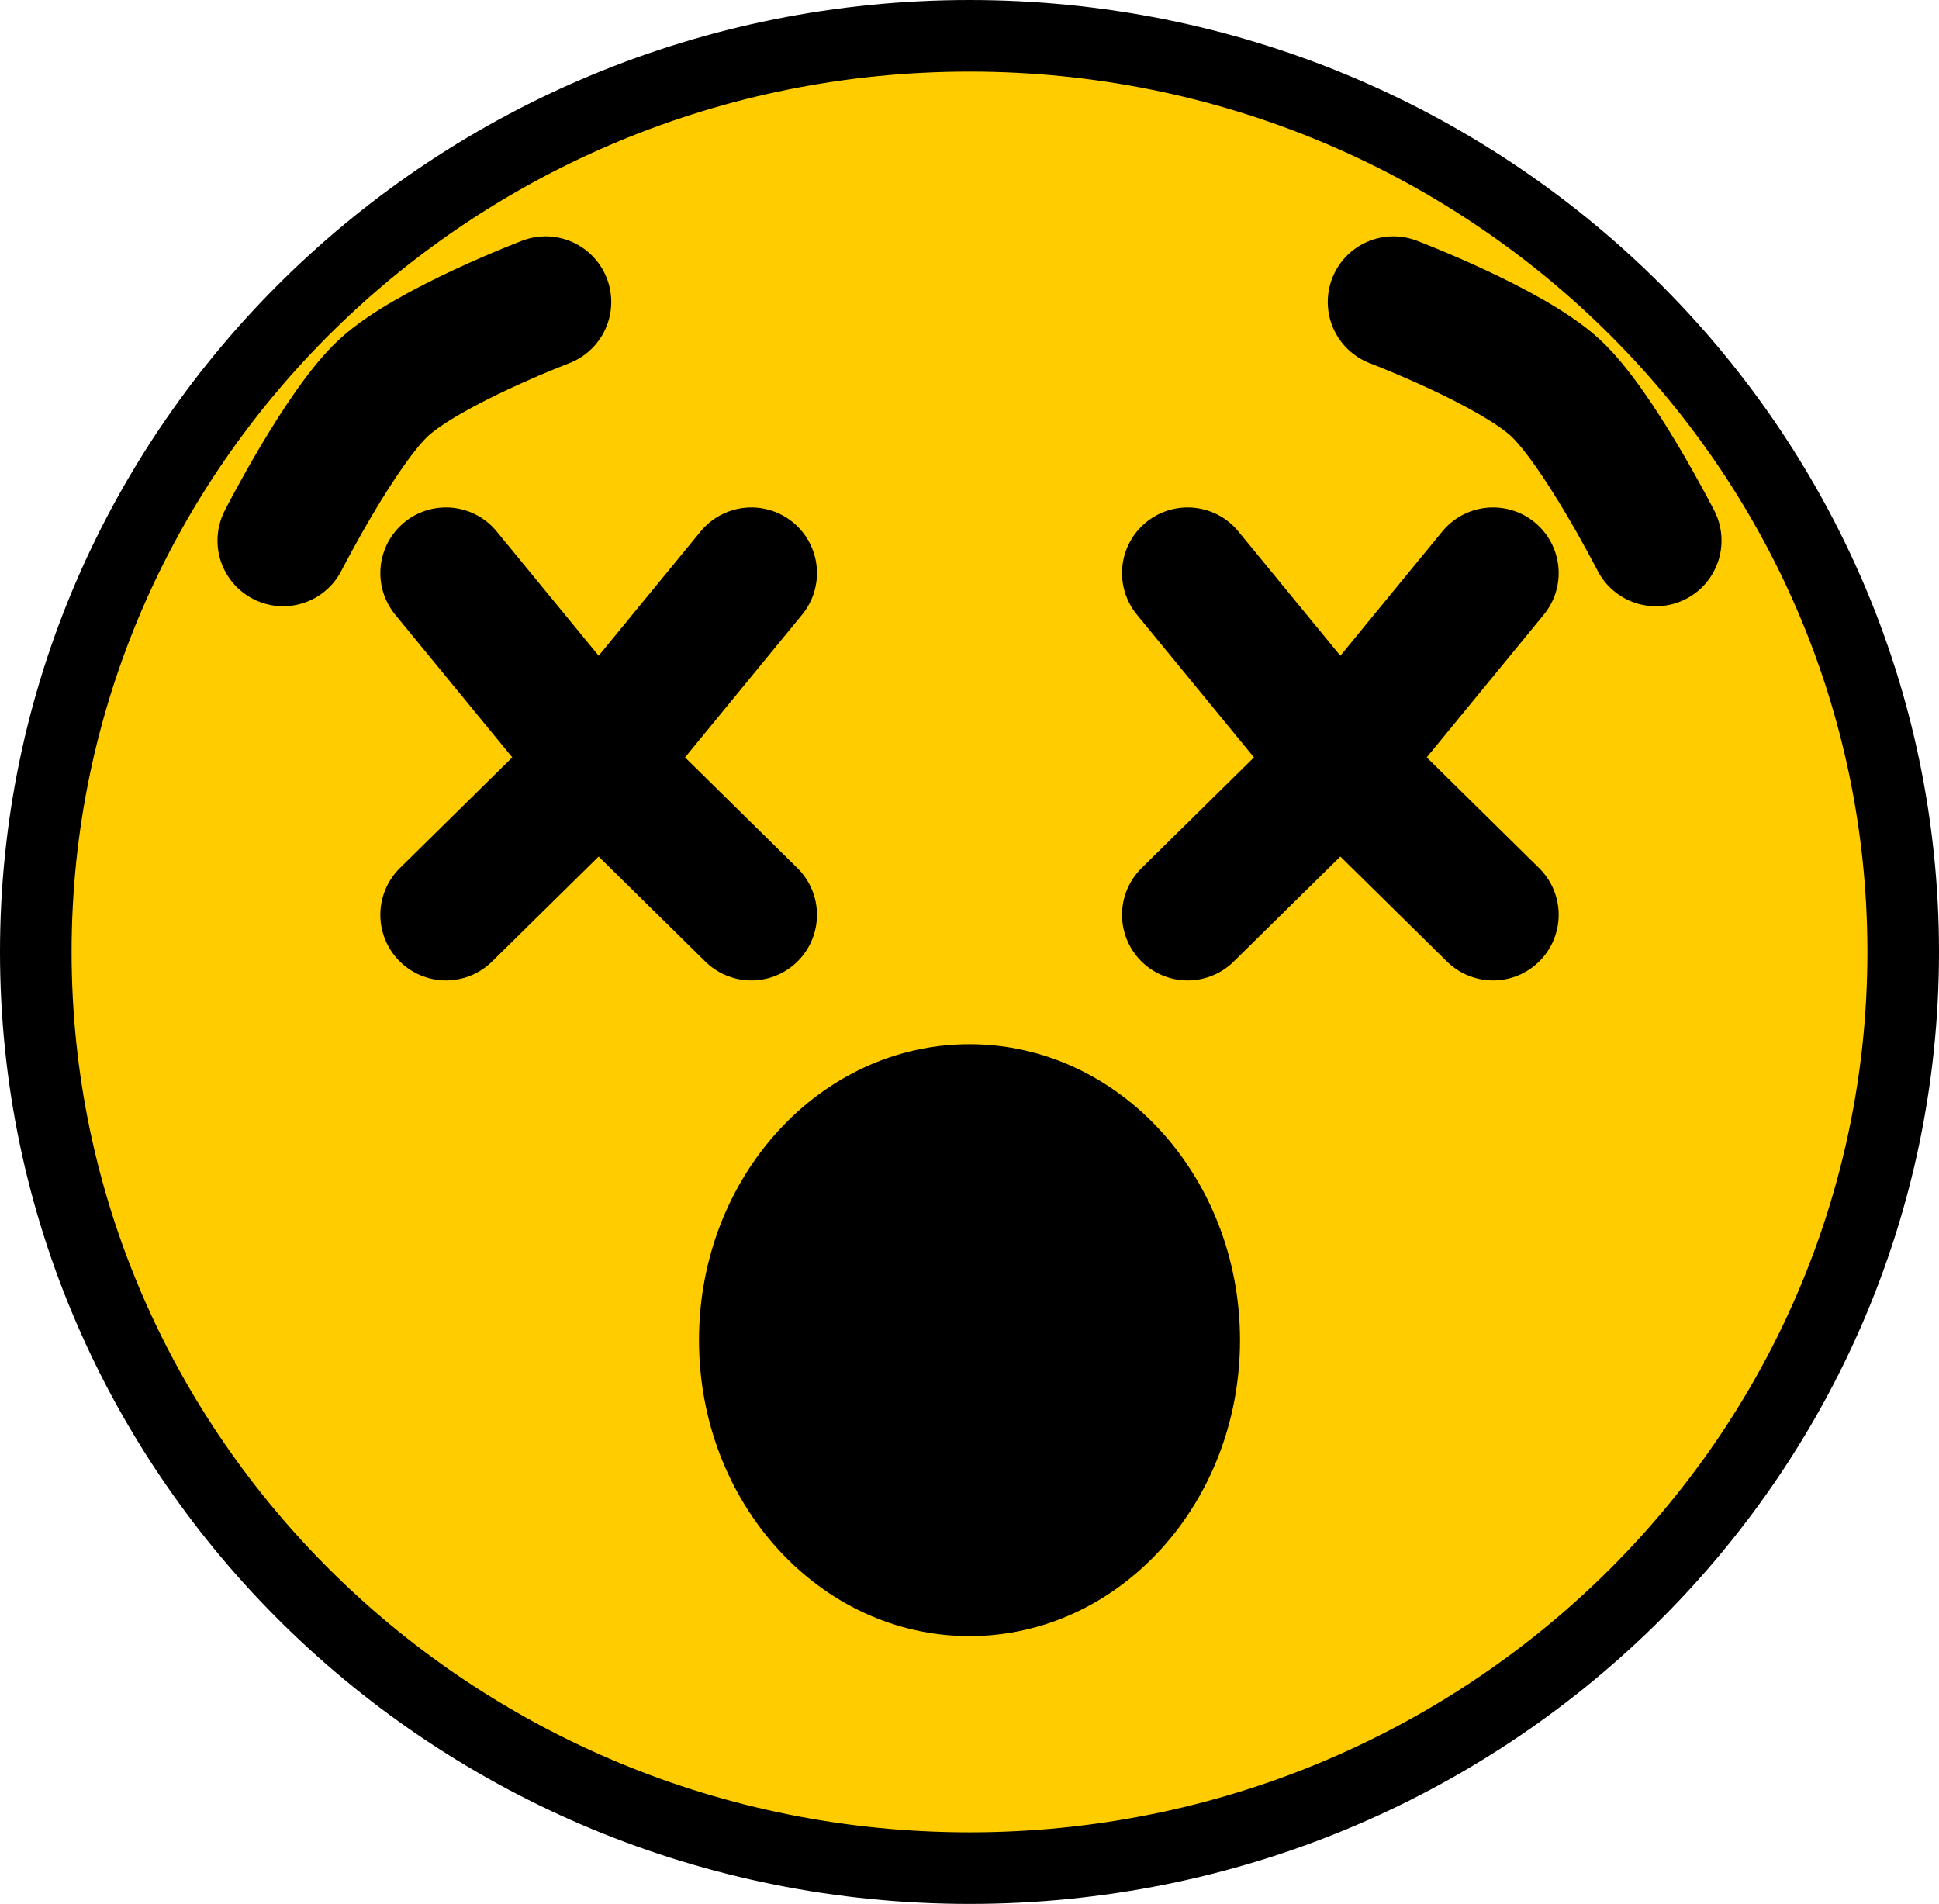 <svg version="1.1" xmlns="http://www.w3.org/2000/svg" xmlns:xlink="http://www.w3.org/1999/xlink" width="81.25" height="79.783" viewBox="0,0,81.25,79.783"><g transform="translate(-199.375,-140.108)"><g data-paper-data="{&quot;isPaintingLayer&quot;:true}" fill-rule="nonzero" stroke-linejoin="miter" stroke-miterlimit="10" stroke-dasharray="" stroke-dashoffset="0" style="mix-blend-mode: normal"><path d="M240,141.608c21.608,0 39.125,17.189 39.125,38.392c0,21.203 -17.517,38.392 -39.125,38.392c-21.608,0 -39.125,-17.189 -39.125,-38.392c0,-21.203 17.517,-38.392 39.125,-38.392z" data-paper-data="{&quot;index&quot;:null}" fill="#ffcc00" stroke="#000000" stroke-width="3" stroke-linecap="butt"/><path d="M230.859,178.443l-6.497,-6.399l6.497,-7.922" data-paper-data="{&quot;index&quot;:null}" fill="none" stroke="#000000" stroke-width="5.5" stroke-linecap="round"/><path d="M218.062,164.122l6.497,7.922l-6.497,6.399" data-paper-data="{&quot;index&quot;:null}" fill="none" stroke="#000000" stroke-width="5.5" stroke-linecap="round"/><path d="M261.938,178.443l-6.497,-6.399l6.497,-7.922" data-paper-data="{&quot;index&quot;:null}" fill="none" stroke="#000000" stroke-width="5.5" stroke-linecap="round"/><path d="M249.141,164.122l6.497,7.922l-6.497,6.399" data-paper-data="{&quot;index&quot;:null}" fill="none" stroke="#000000" stroke-width="5.5" stroke-linecap="round"/><path d="M240,183.866c6.26,0 11.335,5.553 11.335,12.402c0,6.849 -5.075,12.402 -11.335,12.402c-6.26,0 -11.335,-5.553 -11.335,-12.402c0,-6.849 5.075,-12.402 11.335,-12.402z" data-paper-data="{&quot;index&quot;:null}" fill="#000000" stroke="none" stroke-width="0" stroke-linecap="butt"/><path d="M257.762,152.762c0,0 4.883,1.863 6.757,3.567c1.788,1.626 4.243,6.433 4.243,6.433" data-paper-data="{&quot;index&quot;:null}" fill="none" stroke="#000000" stroke-width="5.5" stroke-linecap="round"/><path d="M211.238,162.762c0,0 2.454,-4.807 4.243,-6.433c1.874,-1.704 6.757,-3.567 6.757,-3.567" data-paper-data="{&quot;index&quot;:null}" fill="none" stroke="#000000" stroke-width="5.5" stroke-linecap="round"/></g></g></svg>
